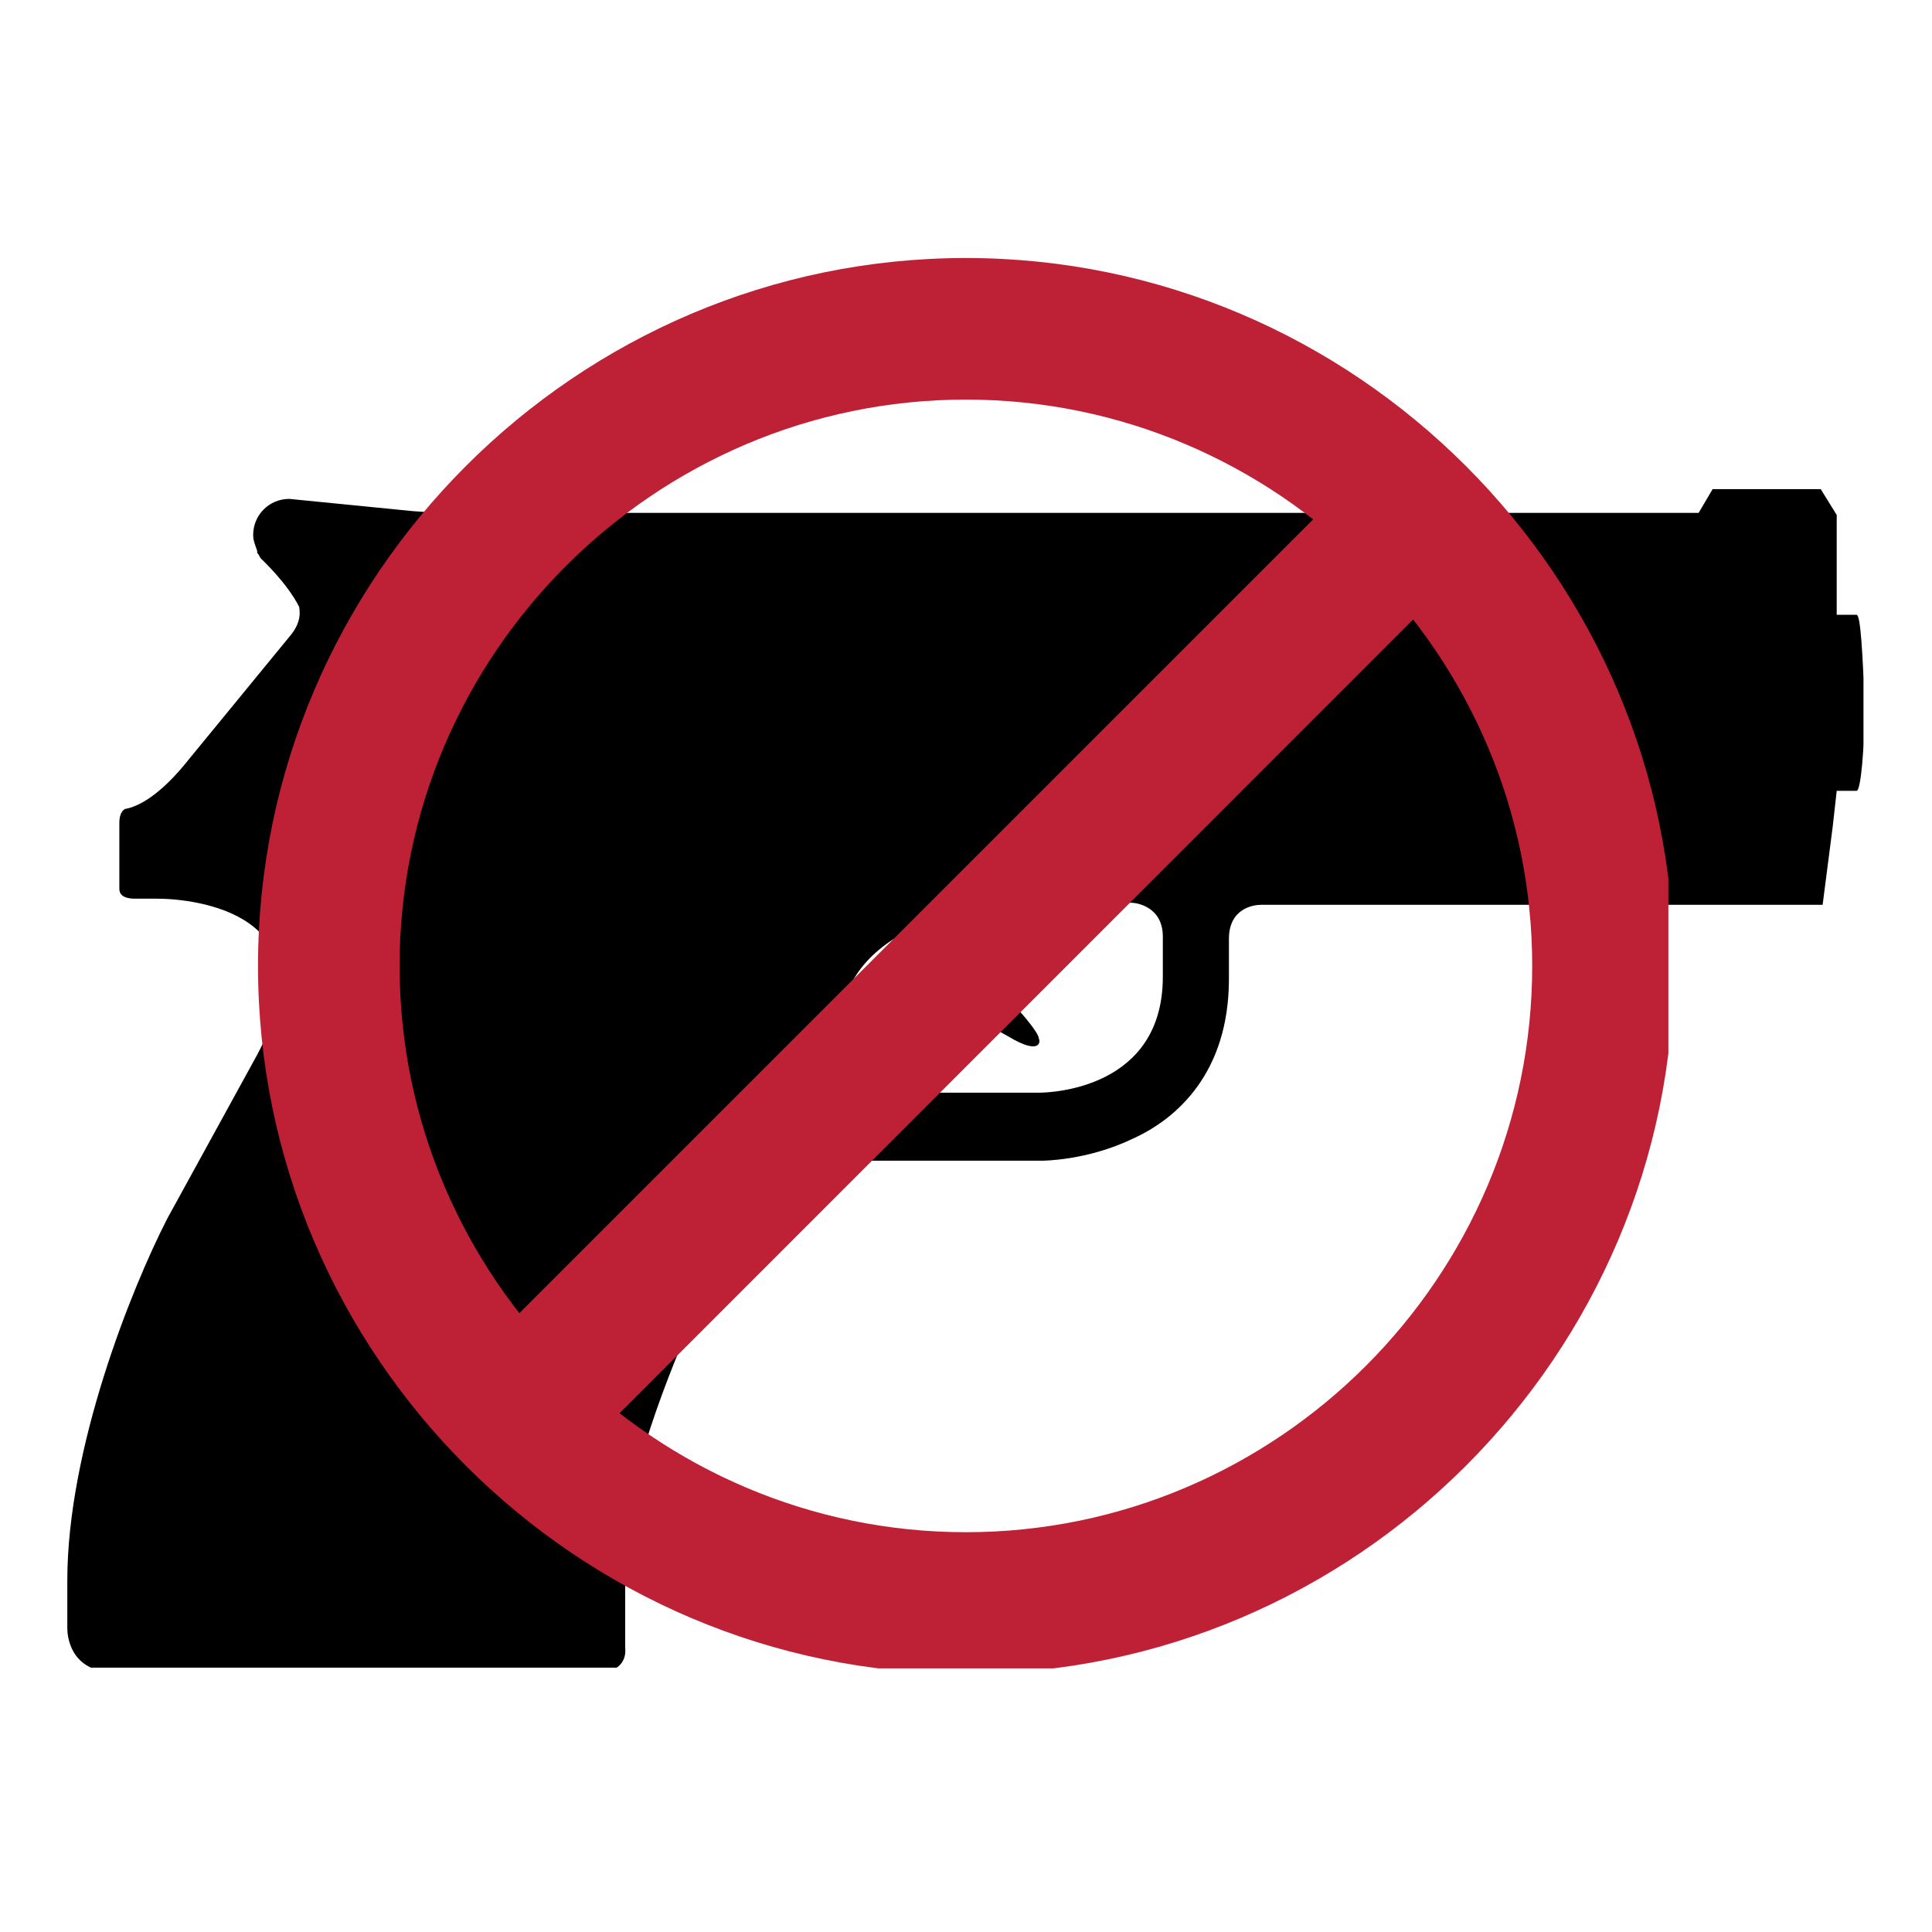 <svg xmlns="http://www.w3.org/2000/svg" xmlns:xlink="http://www.w3.org/1999/xlink" width="100" zoomAndPan="magnify" viewBox="0 0 75 75" height="100" preserveAspectRatio="xMidYMid meet" version="1.0"><defs><clipPath id="9c4d5da460"><path d="M 2.613 18.988 L 72.34 18.988 L 72.34 64.738 L 2.613 64.738 Z M 2.613 18.988 " clip-rule="nonzero"/></clipPath><clipPath id="225dde7c3b"><path d="M 10.016 10.016 L 64.766 10.016 L 64.766 64.766 L 10.016 64.766 Z M 10.016 10.016 " clip-rule="nonzero"/></clipPath></defs><rect x="-7.5" width="90" fill="#ffffff" y="-7.5" height="90" fill-opacity="1"/><rect x="-7.5" width="90" fill="#ffffff" y="-7.5" height="90" fill-opacity="1"/><g clip-path="url(#9c4d5da460)"><path fill="#000000" d="M 45.141 37.918 C 45.141 42.266 40.801 42.418 40.328 42.418 L 35.523 42.418 C 32.957 42.266 32.723 40.48 32.648 40.012 L 32.648 39.855 C 32.648 37.762 34.277 36.516 35.754 35.898 C 35.906 36.207 36.062 36.598 36.141 36.988 C 36.762 38.691 38.008 39.625 39.164 40.246 C 40.328 40.945 40.41 40.477 40.328 40.32 C 40.328 40.09 39.629 39.309 39.629 39.309 C 38.391 37.762 38.082 36.051 38 35.043 L 43.898 35.043 C 44.133 35.043 45.141 35.199 45.141 36.363 Z M 72.074 23.867 L 71.301 23.867 L 71.301 19.992 L 70.676 18.98 L 66.488 18.98 L 65.941 19.91 L 17.746 19.91 C 16.738 19.91 15.961 19.836 15.961 19.836 L 11.23 19.367 C 10.449 19.367 9.828 19.992 9.828 20.766 C 9.828 21 9.91 21.156 9.984 21.387 L 9.984 21.465 C 10.066 21.539 10.066 21.621 10.141 21.695 C 10.141 21.695 11.148 22.629 11.613 23.559 C 11.613 23.641 11.77 24.105 11.23 24.723 L 7.348 29.457 C 6.184 30.93 5.328 31.32 4.863 31.402 C 4.863 31.402 4.633 31.477 4.633 31.941 L 4.633 34.504 C 4.633 34.66 4.707 34.887 5.254 34.887 L 6.109 34.887 C 7.5 34.887 12.934 35.434 9.984 40.945 L 6.492 47.309 C 5.098 50.027 2.613 56.23 2.613 61.355 L 2.613 63.219 C 2.613 63.449 2.688 64.922 4.477 64.922 L 23.18 64.922 C 24.422 64.922 24.27 63.992 24.27 63.992 L 24.27 60.656 C 24.27 59.805 24.422 58.797 24.578 57.789 C 25.277 54.758 26.906 50.957 28.301 48.16 C 29.699 45.914 31.641 45.215 33.039 45.059 L 40.41 45.059 C 40.492 45.059 42.195 45.059 43.977 44.203 C 45.688 43.43 47.707 41.641 47.707 37.996 L 47.707 36.441 C 47.707 35.277 48.637 35.125 48.945 35.125 L 70.754 35.125 L 71.145 32.094 L 71.301 30.699 L 72.074 30.699 C 72.23 30.699 72.383 29.145 72.383 27.289 C 72.309 25.422 72.23 23.867 72.074 23.867 " fill-opacity="1" fill-rule="nonzero"/></g><path fill="#be2035" d="M 17.754 53.383 L 53.508 17.629 L 57.391 21.516 L 21.641 57.27 Z M 17.754 53.383 " fill-opacity="1" fill-rule="nonzero"/><g clip-path="url(#225dde7c3b)"><path fill="#be2035" d="M 37.496 10.016 C 22.383 10.016 10.016 22.383 10.016 37.496 C 10.016 52.609 22.383 64.977 37.496 64.977 C 52.609 64.977 64.977 52.609 64.977 37.496 C 64.977 22.383 52.609 10.016 37.496 10.016 Z M 37.496 59.48 C 25.406 59.48 15.512 49.59 15.512 37.496 C 15.512 25.406 25.406 15.512 37.496 15.512 C 49.59 15.512 59.48 25.406 59.48 37.496 C 59.48 49.59 49.59 59.48 37.496 59.48 Z M 37.496 59.48 " fill-opacity="1" fill-rule="nonzero"/></g></svg>